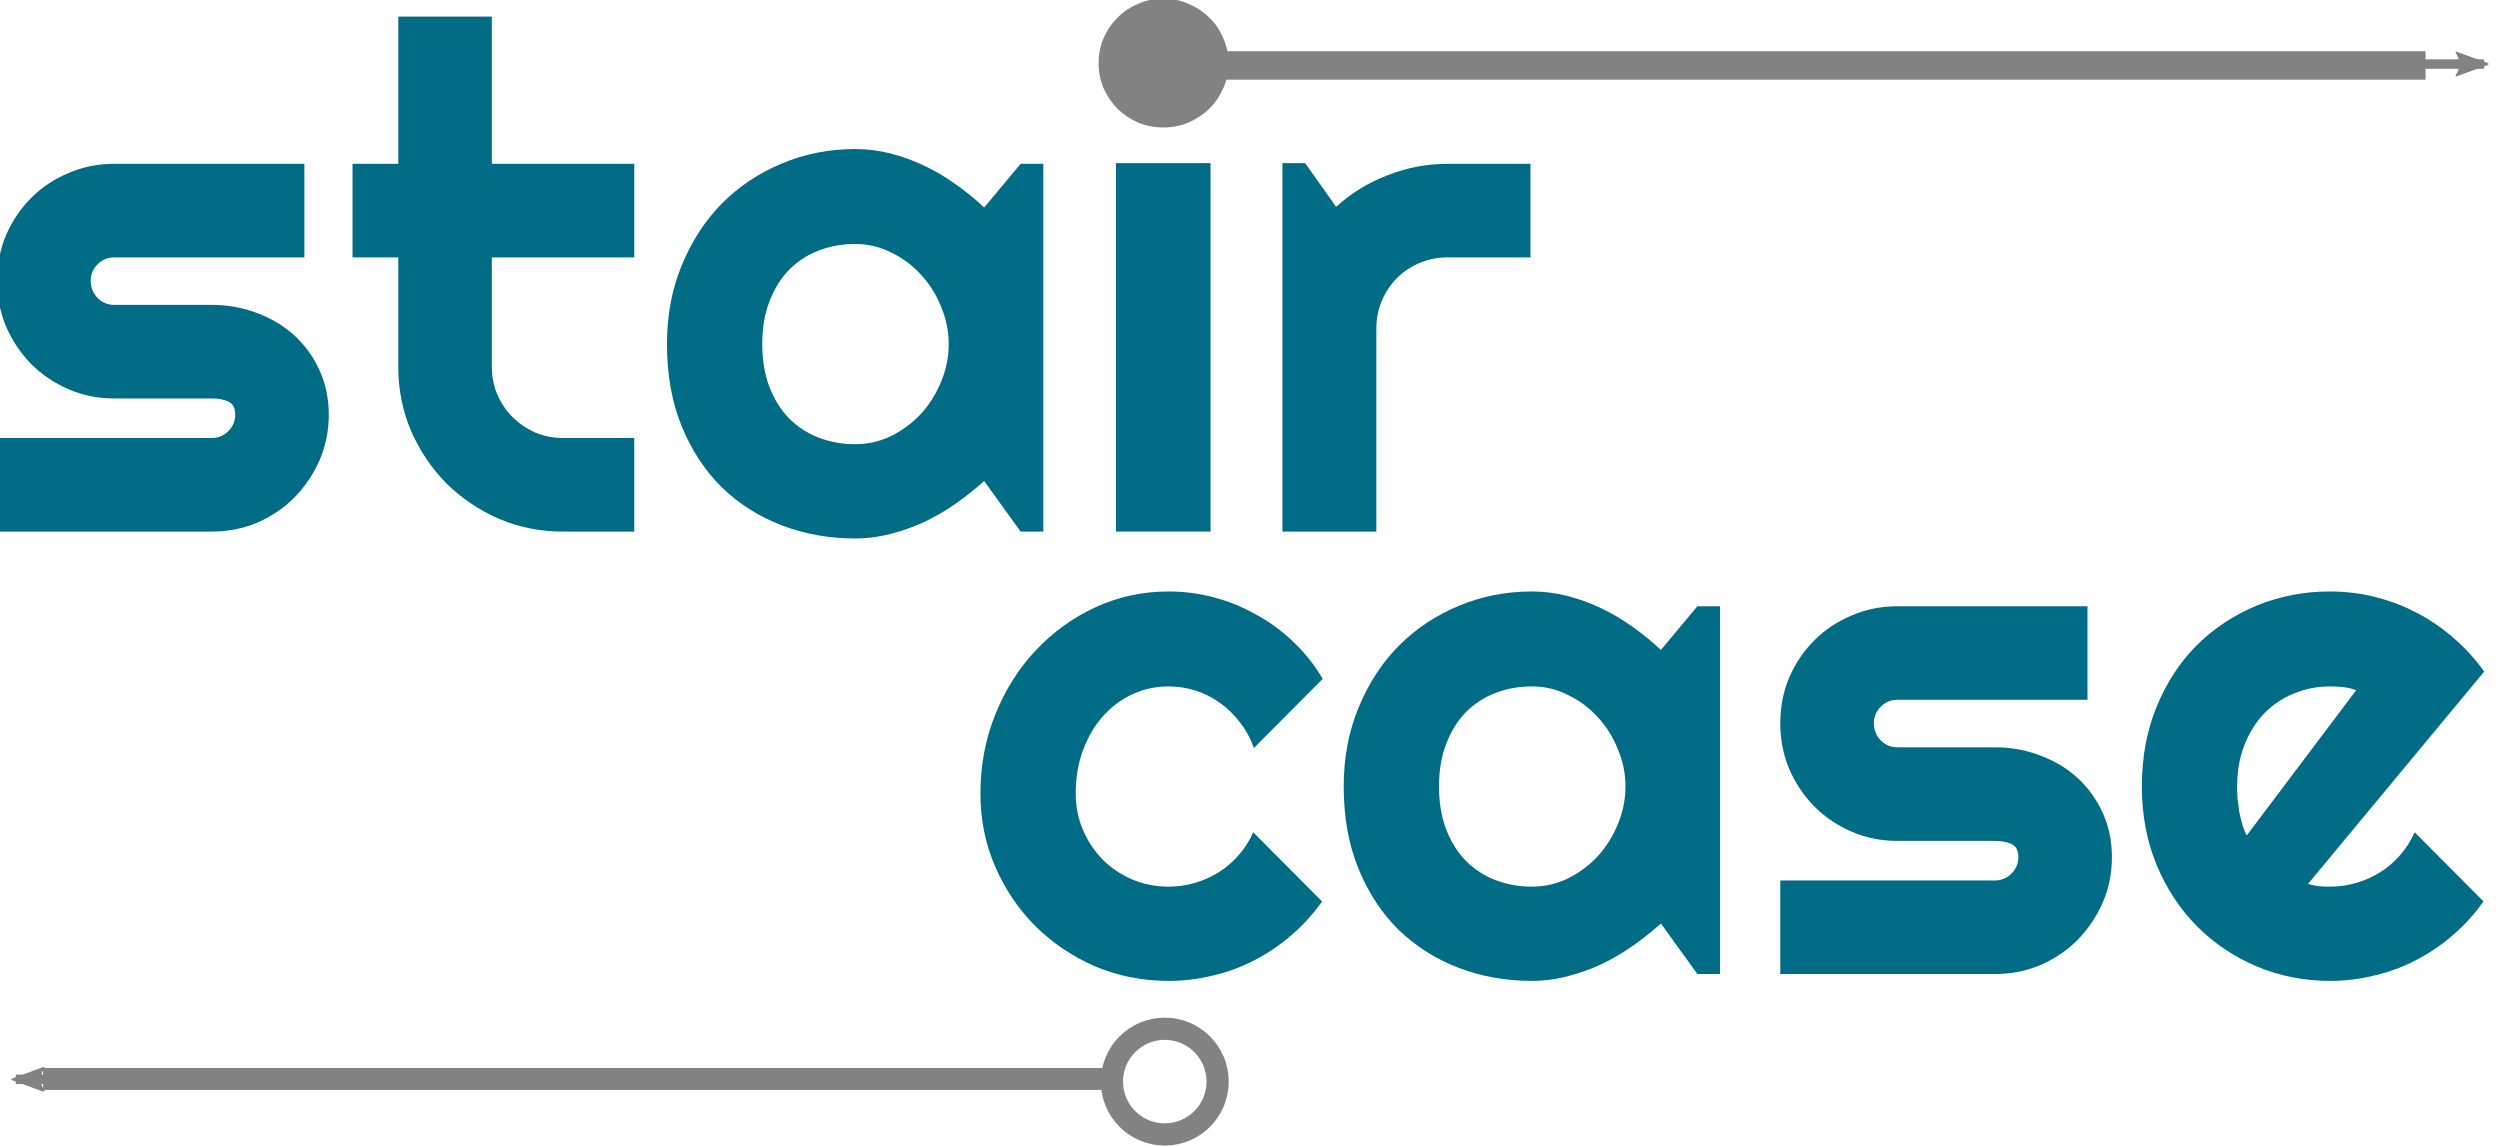 <?xml version="1.0" encoding="UTF-8" standalone="no"?>
<!-- Created with Inkscape (http://www.inkscape.org/) -->

<svg
   xmlns:dc="http://purl.org/dc/elements/1.1/"
   xmlns:cc="http://creativecommons.org/ns#"
   xmlns:rdf="http://www.w3.org/1999/02/22-rdf-syntax-ns#"
   xmlns:svg="http://www.w3.org/2000/svg"
   xmlns="http://www.w3.org/2000/svg"
   xmlns:sodipodi="http://sodipodi.sourceforge.net/DTD/sodipodi-0.dtd"
   xmlns:inkscape="http://www.inkscape.org/namespaces/inkscape"
   width="180.537mm"
   height="82.727mm"
   viewBox="0 0 180.537 82.727"
   version="1.1"
   id="svg1996"
   inkscape:version="0.92.4 (5da689c313, 2019-01-14)"
   sodipodi:docname="staircase-transparent.svg">
  <defs
     id="defs1990">
    <marker
       inkscape:isstock="true"
       style="overflow:visible"
       id="marker11436"
       refX="0"
       refY="0"
       orient="auto"
       inkscape:stockid="Arrow2Lend"
       inkscape:collect="always">
      <path
         inkscape:connector-curvature="0"
         transform="matrix(-1.1,0,0,-1.1,-1.1,0)"
         d="M 8.719,4.034 -2.207,0.016 8.719,-4.002 c -1.745,2.372 -1.735,5.617 -6e-7,8.035 z"
         style="fill:#828282;fill-opacity:1;fill-rule:evenodd;stroke:#828282;stroke-width:0.625;stroke-linejoin:round;stroke-opacity:1"
         id="path11434" />
    </marker>
    <marker
       inkscape:stockid="Arrow2Lend"
       orient="auto"
       refY="0"
       refX="0"
       id="marker11986"
       style="overflow:visible"
       inkscape:isstock="true"
       inkscape:collect="always">
      <path
         inkscape:connector-curvature="0"
         id="path11984"
         style="fill:#828282;fill-opacity:1;fill-rule:evenodd;stroke:#828282;stroke-width:0.625;stroke-linejoin:round;stroke-opacity:1"
         d="M 8.719,4.034 -2.207,0.016 8.719,-4.002 c -1.745,2.372 -1.735,5.617 -6e-7,8.035 z"
         transform="matrix(-1.1,0,0,-1.1,-1.1,0)" />
    </marker>
  </defs>
  <sodipodi:namedview
     id="base"
     pagecolor="#ffffff"
     bordercolor="#666666"
     borderopacity="1.0"
     inkscape:pageopacity="0.0"
     inkscape:pageshadow="2"
     inkscape:zoom="0.35"
     inkscape:cx="978.31536"
     inkscape:cy="-197.95166"
     inkscape:document-units="mm"
     inkscape:current-layer="layer1"
     showgrid="false"
     fit-margin-top="0"
     fit-margin-left="0"
     fit-margin-right="0"
     fit-margin-bottom="0"
     inkscape:window-width="1920"
     inkscape:window-height="1001"
     inkscape:window-x="631"
     inkscape:window-y="1351"
     inkscape:window-maximized="1" />
  <g
     inkscape:label="Layer 1"
     inkscape:groupmode="layer"
     id="layer1"
     transform="translate(279.257,-13.732)">
    <g
       id="g11422"
       style="font-style:normal;font-weight:normal;font-size:40px;line-height:1.25;font-family:sans-serif;letter-spacing:0px;word-spacing:0px;fill:#000000;fill-opacity:1;stroke:none"
       transform="matrix(0.265,0,0,0.265,212.505,78.937)"
       aria-label="staircase"
       inkscape:export-filename="C:\Users\Riley\Pictures\staircase\lgoo2.png"
       inkscape:export-xdpi="50"
       inkscape:export-ydpi="50">
      <path
         id="path11402"
         style="font-style:normal;font-variant:normal;font-weight:normal;font-stretch:normal;font-size:192px;font-family:Righteous;-inkscape-font-specification:Righteous;fill:#006c85;fill-opacity:1"
         d="m -1797.982,-101.194 h -58.5 v -25.5 h 58.5 q 2.625,0 4.5,-1.875 1.875,-1.875 1.875,-4.5 0,-2.719 -1.875,-3.562 -1.875,-0.844 -4.5,-0.844 h -26.625 q -6.656,0 -12.469,-2.531 -5.812,-2.531 -10.125,-6.844 -4.312,-4.406 -6.844,-10.219 -2.438,-5.812 -2.438,-12.469 0,-6.656 2.438,-12.469 2.531,-5.812 6.844,-10.125 4.312,-4.312 10.125,-6.75 5.812,-2.531 12.469,-2.531 h 51.844 v 25.5 h -51.844 q -2.625,0 -4.5,1.875 -1.875,1.875 -1.875,4.5 0,2.719 1.875,4.688 1.875,1.875 4.5,1.875 h 26.625 q 6.562,0 12.375,2.25 5.812,2.156 10.125,6.094 4.312,3.938 6.844,9.469 2.531,5.531 2.531,12.094 0,6.656 -2.531,12.469 -2.531,5.719 -6.844,10.125 -4.312,4.312 -10.125,6.844 -5.812,2.438 -12.375,2.438 z"
         inkscape:connector-curvature="0" />
      <path
         id="path11404"
         style="font-style:normal;font-variant:normal;font-weight:normal;font-stretch:normal;font-size:192px;font-family:Righteous;-inkscape-font-specification:Righteous;fill:#006c85;fill-opacity:1"
         d="m -1702.264,-101.194 q -9.281,0 -17.438,-3.469 -8.156,-3.562 -14.344,-9.656 -6.094,-6.188 -9.656,-14.344 -3.469,-8.156 -3.469,-17.438 v -29.812 h -12.469 v -25.5 h 12.469 v -40.125 h 25.5 v 40.125 h 38.812 v 25.5 h -38.812 v 29.812 q 0,4.031 1.5,7.594 1.5,3.469 4.125,6.094 2.625,2.625 6.188,4.219 3.562,1.5 7.594,1.5 h 19.406 v 25.5 z"
         inkscape:connector-curvature="0" />
      <path
         id="path11406"
         style="font-style:normal;font-variant:normal;font-weight:normal;font-stretch:normal;font-size:192px;font-family:Righteous;-inkscape-font-specification:Righteous;fill:#006c85;fill-opacity:1"
         d="m -1571.389,-101.194 h -6.188 l -9.938,-13.781 q -3.656,3.281 -7.781,6.188 -4.031,2.812 -8.531,4.969 -4.5,2.062 -9.281,3.281 -4.688,1.219 -9.562,1.219 -10.594,0 -19.969,-3.562 -9.281,-3.562 -16.312,-10.312 -6.938,-6.844 -10.969,-16.688 -4.031,-9.844 -4.031,-22.406 0,-11.719 4.031,-21.469 4.031,-9.844 10.969,-16.875 7.031,-7.031 16.312,-10.875 9.375,-3.938 19.969,-3.938 4.875,0 9.656,1.219 4.781,1.219 9.281,3.375 4.5,2.156 8.531,5.062 4.125,2.906 7.688,6.281 l 9.938,-11.906 h 6.188 z m -25.781,-51.094 q 0,-5.25 -2.062,-10.125 -1.969,-4.969 -5.438,-8.719 -3.469,-3.844 -8.156,-6.094 -4.594,-2.344 -9.844,-2.344 -5.25,0 -9.938,1.781 -4.594,1.781 -8.062,5.25 -3.375,3.469 -5.344,8.625 -1.969,5.062 -1.969,11.625 0,6.562 1.969,11.719 1.969,5.062 5.344,8.531 3.469,3.469 8.062,5.25 4.688,1.781 9.938,1.781 5.25,0 9.844,-2.25 4.688,-2.344 8.156,-6.094 3.469,-3.844 5.438,-8.719 2.062,-4.969 2.062,-10.219 z"
         inkscape:connector-curvature="0" />
      <path
         id="path11408"
         d="m -1521.42,-228.882 q 0,3.562 -1.406,6.656 -1.312,3.094 -3.656,5.438 -2.344,2.25 -5.531,3.656 -3.094,1.312 -6.656,1.312 -3.562,0 -6.75,-1.312 -3.094,-1.406 -5.438,-3.656 -2.25,-2.344 -3.656,-5.438 -1.312,-3.094 -1.312,-6.656 0,-3.469 1.312,-6.562 1.406,-3.188 3.656,-5.438 2.344,-2.344 5.438,-3.656 3.188,-1.406 6.75,-1.406 3.562,0 6.656,1.406 3.188,1.312 5.531,3.656 2.344,2.25 3.656,5.438 1.406,3.094 1.406,6.562 z"
         style="font-style:normal;font-variant:normal;font-weight:normal;font-stretch:normal;font-size:192px;font-family:Righteous;-inkscape-font-specification:Righteous;fill:#828282;fill-opacity:1;stroke:#828282;stroke-opacity:1"
         inkscape:connector-curvature="0" />
      <path
         id="path11410"
         d="m -1525.826,-101.194 h -25.781 v -100.406 h 25.781 z"
         style="font-style:normal;font-variant:normal;font-weight:normal;font-stretch:normal;font-size:192px;font-family:Righteous;-inkscape-font-specification:Righteous;fill:#006c85;fill-opacity:1"
         inkscape:connector-curvature="0" />
      <path
         id="path11412"
         style="font-style:normal;font-variant:normal;font-weight:normal;font-stretch:normal;font-size:192px;font-family:Righteous;-inkscape-font-specification:Righteous;fill:#006c85;fill-opacity:1"
         d="m -1480.639,-101.194 h -25.594 v -100.406 h 6.188 l 8.438,11.906 q 6.188,-5.625 14.062,-8.625 7.875,-3.094 16.312,-3.094 h 22.594 v 25.5 h -22.594 q -4.031,0 -7.594,1.5 -3.562,1.5 -6.188,4.125 -2.625,2.625 -4.125,6.188 -1.5,3.562 -1.5,7.594 z"
         inkscape:connector-curvature="0" />
      <path
         id="path11414"
         style="font-style:normal;font-variant:normal;font-weight:normal;font-stretch:normal;font-size:192px;font-family:Righteous;-inkscape-font-specification:Righteous;fill:#006c85;fill-opacity:1"
         d="m -1495.251,-61.064 -18.75,18.844 q -1.406,-3.937 -3.844,-7.031 -2.438,-3.188 -5.531,-5.344 -3,-2.156 -6.562,-3.281 -3.562,-1.125 -7.312,-1.125 -5.25,0 -9.938,2.156 -4.594,2.156 -8.062,6.094 -3.375,3.844 -5.344,9.188 -1.969,5.344 -1.969,11.812 0,5.25 1.969,9.844 1.969,4.594 5.344,8.063 3.469,3.469 8.062,5.438 4.688,1.969 9.938,1.969 3.75,0 7.219,-1.031 3.469,-1.031 6.469,-2.906 3.094,-1.969 5.438,-4.688 2.438,-2.813 3.938,-6.187 l 18.75,18.844 q -3.562,5.062 -8.25,9.094 -4.594,4.031 -10.031,6.844 -5.344,2.813 -11.344,4.219 -5.906,1.5 -12.188,1.5 -10.594,0 -19.969,-3.938 -9.281,-4.031 -16.312,-10.969 -6.938,-6.937 -10.969,-16.219 -4.031,-9.281 -4.031,-19.875 0,-11.531 4.031,-21.562 4.031,-10.031 10.969,-17.438 7.031,-7.5 16.312,-11.813 9.375,-4.313 19.969,-4.313 6.281,0 12.281,1.594 6.094,1.594 11.531,4.688 5.531,3 10.125,7.406 4.688,4.406 8.062,10.125 z"
         inkscape:connector-curvature="0" />
      <path
         id="path11416"
         style="font-style:normal;font-variant:normal;font-weight:normal;font-stretch:normal;font-size:192px;font-family:Righteous;-inkscape-font-specification:Righteous;fill:#006c85;fill-opacity:1"
         d="m -1386.97,19.374 h -6.188 l -9.938,-13.781 q -3.656,3.281 -7.781,6.187 -4.031,2.812 -8.531,4.969 -4.5,2.063 -9.281,3.281 -4.688,1.219 -9.562,1.219 -10.594,0 -19.969,-3.563 -9.281,-3.562 -16.312,-10.312 -6.938,-6.844 -10.969,-16.688 -4.031,-9.844 -4.031,-22.406 0,-11.719 4.031,-21.469 4.031,-9.844 10.969,-16.875 7.031,-7.031 16.312,-10.875 9.375,-3.938 19.969,-3.938 4.875,0 9.656,1.219 4.781,1.219 9.281,3.375 4.5,2.156 8.531,5.063 4.125,2.906 7.688,6.281 l 9.938,-11.906 h 6.188 z m -25.781,-51.094 q 0,-5.25 -2.062,-10.125 -1.969,-4.969 -5.438,-8.719 -3.469,-3.844 -8.156,-6.094 -4.594,-2.344 -9.844,-2.344 -5.25,0 -9.938,1.781 -4.594,1.781 -8.062,5.25 -3.375,3.469 -5.344,8.625 -1.969,5.062 -1.969,11.625 0,6.562 1.969,11.719 1.969,5.062 5.344,8.531 3.469,3.469 8.062,5.25 4.688,1.781 9.938,1.781 5.25,0 9.844,-2.25 4.688,-2.344 8.156,-6.094 3.469,-3.844 5.438,-8.719 2.062,-4.969 2.062,-10.219 z"
         inkscape:connector-curvature="0" />
      <path
         id="path11418"
         style="font-style:normal;font-variant:normal;font-weight:normal;font-stretch:normal;font-size:192px;font-family:Righteous;-inkscape-font-specification:Righteous;fill:#006c85;fill-opacity:1"
         d="m -1312.063,19.374 h -58.5 V -6.126 h 58.5 q 2.625,0 4.5,-1.875 1.875,-1.875 1.875,-4.5 0,-2.719 -1.875,-3.563 -1.875,-0.844 -4.5,-0.844 h -26.625 q -6.656,0 -12.469,-2.531 -5.812,-2.531 -10.125,-6.844 -4.312,-4.406 -6.844,-10.219 -2.438,-5.812 -2.438,-12.469 0,-6.656 2.438,-12.469 2.531,-5.813 6.844,-10.125 4.312,-4.313 10.125,-6.75 5.812,-2.531 12.469,-2.531 h 51.844 v 25.5 h -51.844 q -2.625,0 -4.5,1.875 -1.875,1.875 -1.875,4.5 0,2.719 1.875,4.688 1.875,1.875 4.5,1.875 h 26.625 q 6.562,0 12.375,2.25 5.812,2.156 10.125,6.094 4.312,3.937 6.844,9.469 2.531,5.531 2.531,12.094 0,6.656 -2.531,12.469 -2.531,5.719 -6.844,10.125 -4.312,4.312 -10.125,6.844 -5.812,2.438 -12.375,2.438 z"
         inkscape:connector-curvature="0" />
      <path
         id="path11420"
         style="font-style:normal;font-variant:normal;font-weight:normal;font-stretch:normal;font-size:192px;font-family:Righteous;-inkscape-font-specification:Righteous;fill:#006c85;fill-opacity:1"
         d="m -1226.751,-5.189 q 1.5,0.469 3,0.656 1.5,0.094 3,0.094 3.75,0 7.219,-1.031 3.469,-1.031 6.469,-2.906 3.094,-1.969 5.438,-4.688 2.438,-2.813 3.938,-6.187 l 18.75,18.844 q -3.562,5.062 -8.25,9.094 -4.594,4.031 -10.031,6.844 -5.344,2.813 -11.344,4.219 -5.906,1.5 -12.188,1.5 -10.594,0 -19.969,-3.938 -9.281,-3.937 -16.312,-10.969 -6.938,-7.031 -10.969,-16.688 -4.031,-9.75 -4.031,-21.375 0,-11.906 4.031,-21.75 4.031,-9.844 10.969,-16.781 7.031,-6.938 16.312,-10.781 9.375,-3.844 19.969,-3.844 6.281,0 12.281,1.5 6,1.5 11.344,4.313 5.438,2.813 10.125,6.938 4.688,4.031 8.25,9.094 z m 13.125,-52.781 q -1.781,-0.656 -3.562,-0.844 -1.688,-0.188 -3.562,-0.188 -5.25,0 -9.938,1.969 -4.594,1.875 -8.062,5.438 -3.375,3.563 -5.344,8.625 -1.969,4.969 -1.969,11.25 0,1.406 0.094,3.187 0.188,1.781 0.469,3.656 0.375,1.781 0.844,3.469 0.469,1.687 1.219,3 z"
         inkscape:connector-curvature="0" />
    </g>
    <circle
       style="opacity:1;fill:none;fill-opacity:1;stroke:#828282;stroke-width:1.604;stroke-miterlimit:4;stroke-dasharray:none;stroke-opacity:1"
       id="circle11424"
       cx="-195.143"
       cy="91.84"
       r="3.817"
       inkscape:export-filename="C:\Users\Riley\Pictures\staircase\lgoo2.png"
       inkscape:export-xdpi="50"
       inkscape:export-ydpi="50" />
    <path
       style="fill:none;stroke:#828282;stroke-width:2.055;stroke-linecap:butt;stroke-linejoin:miter;stroke-miterlimit:2.8;stroke-dasharray:none;stroke-opacity:1"
       d="m -191.251,18.459 h 87.156"
       id="path11426"
       inkscape:connector-curvature="0"
       sodipodi:nodetypes="cc"
       inkscape:export-filename="C:\Users\Riley\Pictures\staircase\lgoo2.png"
       inkscape:export-xdpi="50"
       inkscape:export-ydpi="50" />
    <path
       style="fill:none;stroke:#828282;stroke-width:1.582;stroke-linecap:butt;stroke-linejoin:miter;stroke-miterlimit:4;stroke-dasharray:none;stroke-opacity:1"
       d="m -276.149,91.649 h 76.576"
       id="path11428"
       inkscape:connector-curvature="0"
       inkscape:export-filename="C:\Users\Riley\Pictures\staircase\lgoo2.png"
       inkscape:export-xdpi="50"
       inkscape:export-ydpi="50" />
    <path
       style="fill:#828282;fill-opacity:1;stroke:#828282;stroke-width:0.683;stroke-linecap:butt;stroke-linejoin:miter;stroke-miterlimit:2.8;stroke-dasharray:none;stroke-opacity:1;marker-end:url(#marker11986)"
       d="m -192.309,18.359 h 92.448"
       id="path11430"
       inkscape:connector-curvature="0"
       sodipodi:nodetypes="cc"
       inkscape:export-filename="C:\Users\Riley\Pictures\staircase\lgoo2.png"
       inkscape:export-xdpi="50"
       inkscape:export-ydpi="50" />
    <path
       inkscape:connector-curvature="0"
       id="path11432"
       d="m -200.937,91.673 h -77.178"
       style="fill:#828282;fill-opacity:1;stroke:#828282;stroke-width:0.683;stroke-linecap:butt;stroke-linejoin:miter;stroke-miterlimit:2.8;stroke-dasharray:none;stroke-opacity:1;marker-end:url(#marker11436)"
       sodipodi:nodetypes="cc"
       inkscape:export-filename="C:\Users\Riley\Pictures\staircase\lgoo2.png"
       inkscape:export-xdpi="50"
       inkscape:export-ydpi="50" />
  </g>
</svg>
